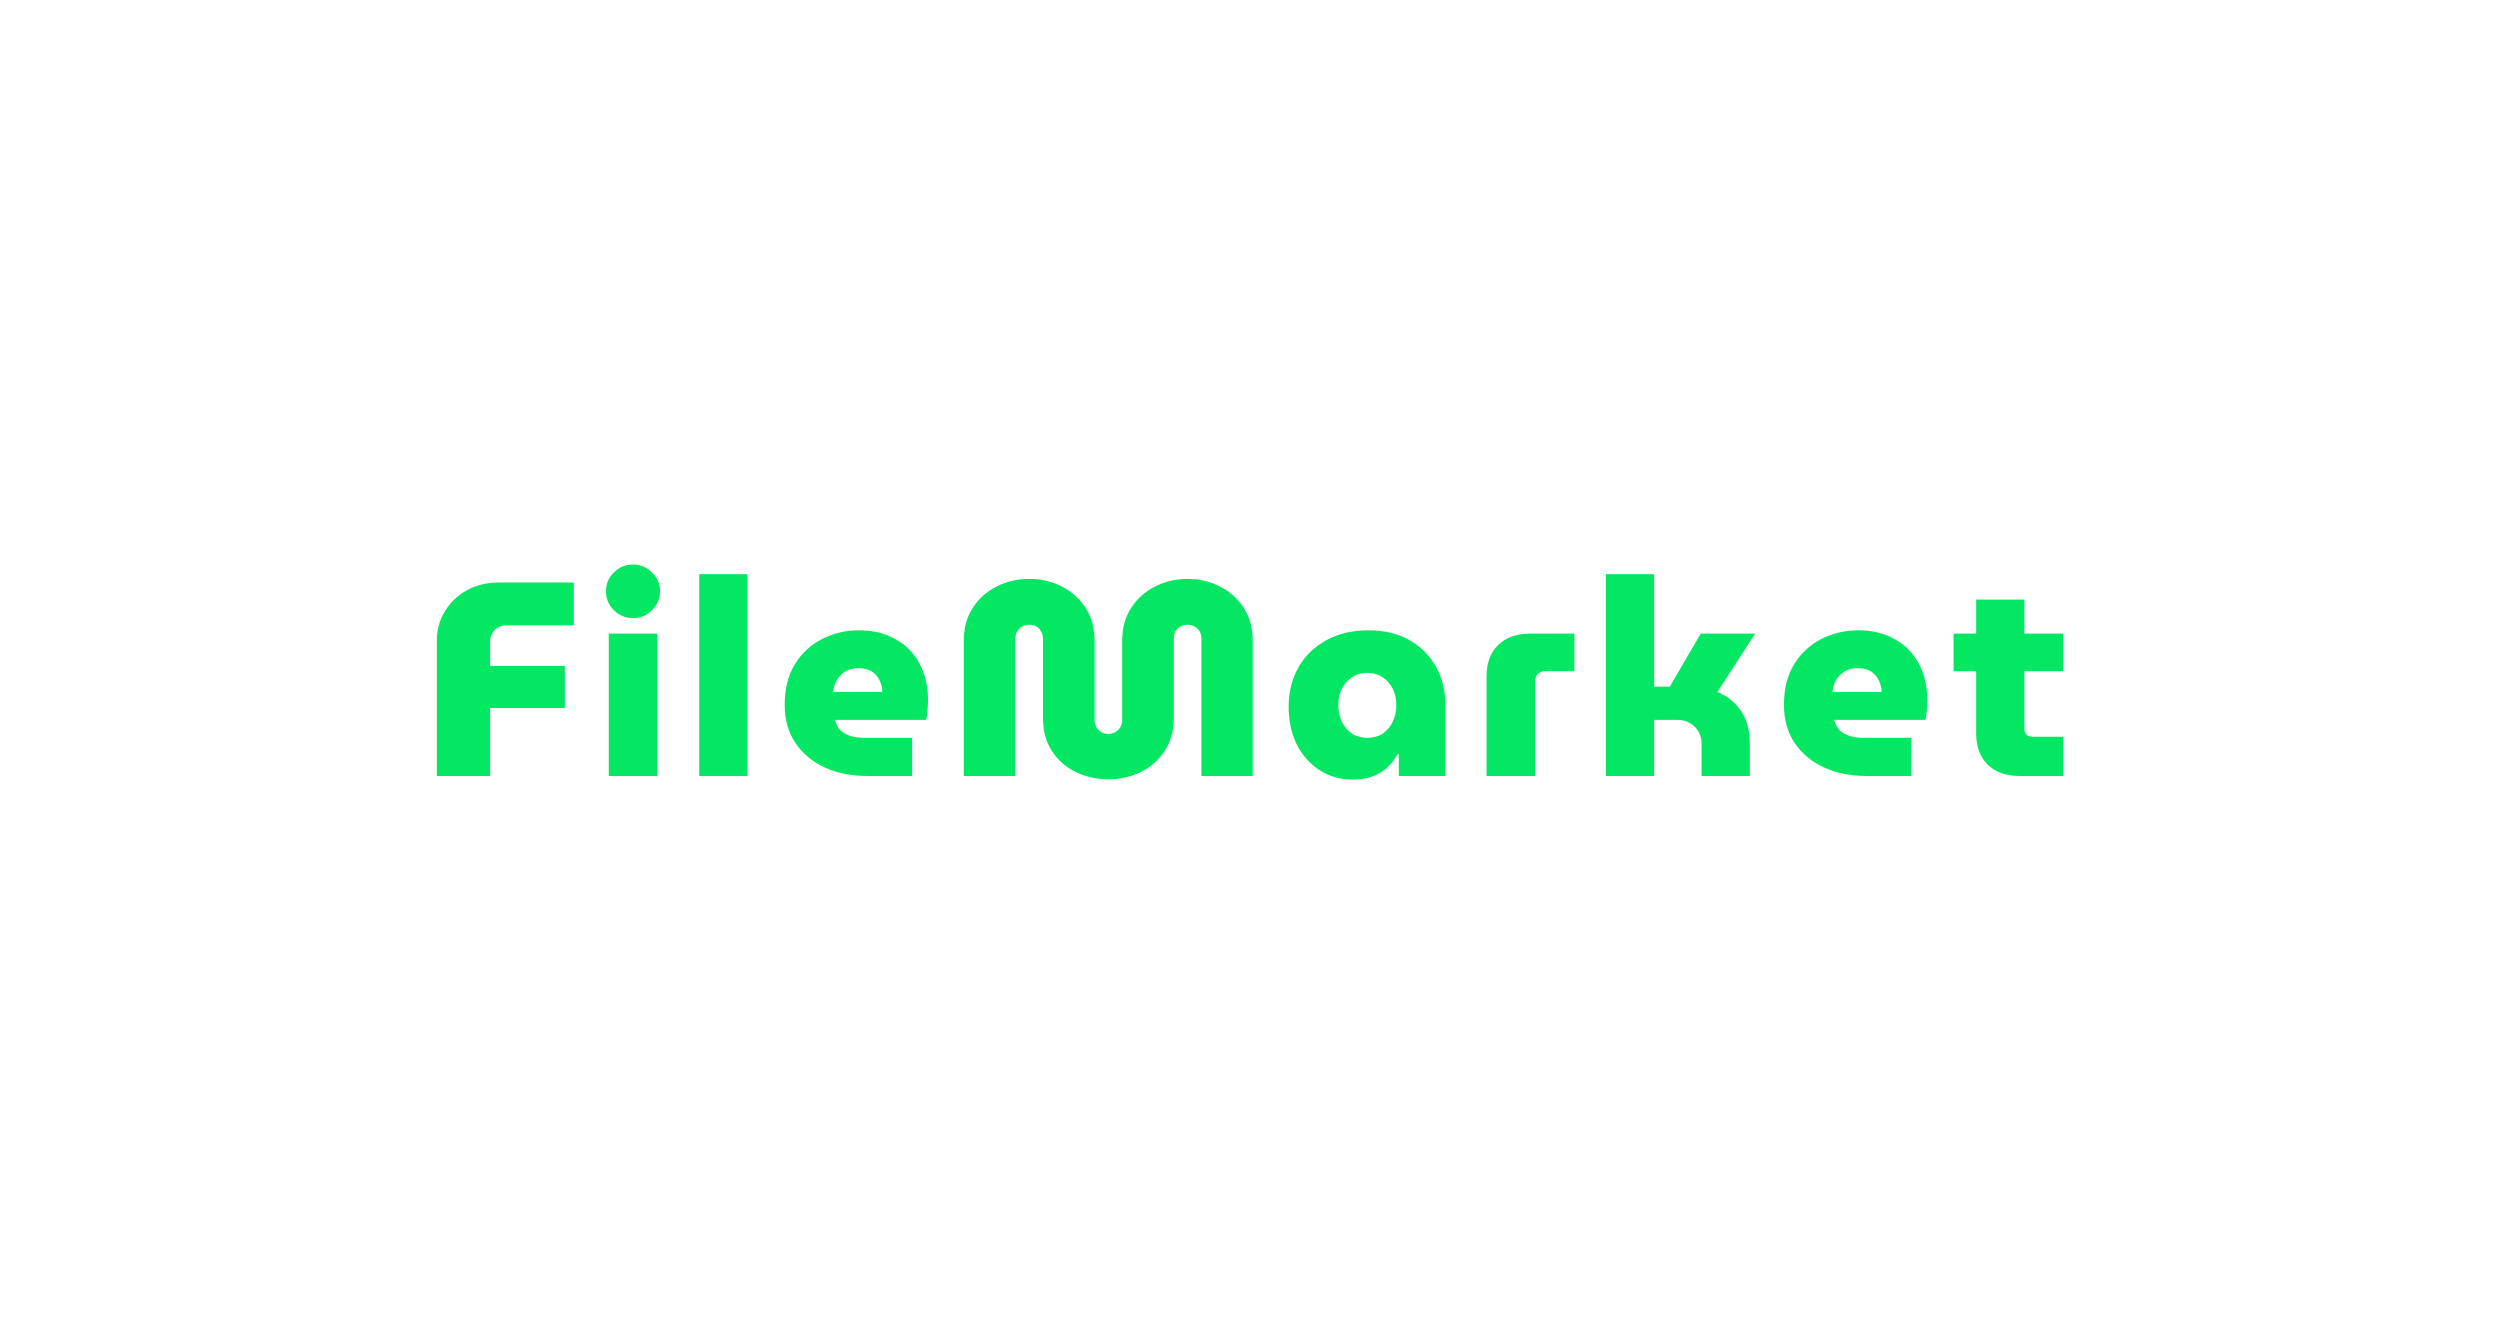 <svg width="372" height="200" viewBox="0 0 372 200" fill="none" xmlns="http://www.w3.org/2000/svg">
<path d="M65 115.465V95.352C65 93.707 65.401 92.24 66.204 90.951C67.006 89.635 68.099 88.593 69.482 87.825C70.893 87.057 72.47 86.674 74.213 86.674H85.376V93.049H75.375C74.683 93.049 74.102 93.282 73.632 93.748C73.162 94.214 72.926 94.776 72.926 95.434V99.095H84.048V105.347H72.926V115.465H65Z" fill="#04E762"/>
<path d="M90.583 115.465V94.283H97.804V115.465H90.583ZM94.194 91.979C93.087 91.979 92.132 91.582 91.33 90.787C90.555 89.991 90.168 89.059 90.168 87.99C90.168 86.893 90.555 85.961 91.33 85.193C92.132 84.398 93.087 84 94.194 84C95.3 84 96.241 84.398 97.016 85.193C97.818 85.961 98.219 86.893 98.219 87.99C98.219 89.059 97.818 89.991 97.016 90.787C96.241 91.582 95.3 91.979 94.194 91.979Z" fill="#04E762"/>
<path d="M104.046 115.465V85.44H111.225V115.465H104.046Z" fill="#04E762"/>
<path d="M129.087 115.465C126.68 115.465 124.55 115.04 122.696 114.19C120.87 113.34 119.418 112.12 118.339 110.53C117.288 108.939 116.762 107.061 116.762 104.895C116.762 102.482 117.274 100.452 118.297 98.807C119.321 97.162 120.677 95.914 122.364 95.064C124.052 94.214 125.864 93.789 127.801 93.789C129.903 93.789 131.715 94.228 133.237 95.105C134.786 95.955 135.976 97.162 136.806 98.725C137.664 100.288 138.092 102.111 138.092 104.195C138.092 104.634 138.065 105.141 138.009 105.717C137.982 106.266 137.913 106.732 137.802 107.116H124.232C124.398 107.719 124.661 108.226 125.02 108.638C125.408 109.021 125.906 109.309 126.514 109.501C127.151 109.693 127.87 109.789 128.672 109.789H135.727V115.465H129.087ZM123.983 102.961H131.287C131.287 102.55 131.231 102.18 131.121 101.851C131.01 101.494 130.858 101.165 130.664 100.864C130.47 100.562 130.235 100.302 129.959 100.082C129.682 99.863 129.35 99.698 128.963 99.589C128.575 99.479 128.16 99.424 127.718 99.424C127.137 99.424 126.625 99.52 126.182 99.712C125.74 99.904 125.366 100.165 125.062 100.494C124.757 100.795 124.508 101.165 124.315 101.604C124.149 102.015 124.038 102.468 123.983 102.961Z" fill="#04E762"/>
<path d="M164.907 115.959C163.192 115.959 161.587 115.602 160.093 114.889C158.627 114.177 157.437 113.135 156.524 111.763C155.639 110.392 155.196 108.761 155.196 106.869V95.023C155.196 94.612 155.099 94.255 154.906 93.954C154.74 93.625 154.505 93.378 154.2 93.213C153.896 93.049 153.55 92.967 153.163 92.967C152.775 92.967 152.43 93.049 152.125 93.213C151.821 93.378 151.572 93.625 151.378 93.954C151.185 94.255 151.088 94.612 151.088 95.023V115.465H143.41V95.311C143.41 93.446 143.853 91.829 144.738 90.458C145.624 89.087 146.8 88.031 148.266 87.29C149.76 86.523 151.392 86.139 153.163 86.139C154.933 86.139 156.552 86.523 158.018 87.29C159.484 88.031 160.66 89.087 161.546 90.458C162.431 91.829 162.874 93.446 162.874 95.311V107.157C162.874 107.541 162.97 107.897 163.164 108.226C163.358 108.528 163.607 108.775 163.911 108.967C164.215 109.131 164.547 109.213 164.907 109.213C165.267 109.213 165.599 109.131 165.903 108.967C166.235 108.775 166.498 108.528 166.691 108.226C166.885 107.897 166.982 107.541 166.982 107.157V95.311C166.982 93.446 167.425 91.829 168.31 90.458C169.195 89.087 170.371 88.031 171.837 87.29C173.331 86.523 174.964 86.139 176.734 86.139C178.477 86.139 180.082 86.523 181.548 87.29C183.014 88.031 184.19 89.087 185.076 90.458C185.961 91.829 186.403 93.446 186.403 95.311V115.465H178.768V94.941C178.768 94.557 178.671 94.214 178.477 93.913C178.284 93.611 178.035 93.378 177.73 93.213C177.426 93.049 177.094 92.967 176.734 92.967C176.347 92.967 175.987 93.049 175.655 93.213C175.351 93.378 175.102 93.611 174.908 93.913C174.742 94.214 174.659 94.557 174.659 94.941V106.869C174.659 108.761 174.203 110.392 173.29 111.763C172.377 113.135 171.187 114.177 169.721 114.889C168.255 115.602 166.65 115.959 164.907 115.959Z" fill="#04E762"/>
<path d="M201.297 116C199.443 116 197.797 115.534 196.358 114.602C194.92 113.669 193.785 112.394 192.955 110.776C192.153 109.131 191.752 107.266 191.752 105.183C191.752 102.989 192.236 101.028 193.204 99.301C194.2 97.573 195.584 96.23 197.354 95.27C199.125 94.283 201.214 93.789 203.621 93.789C205.972 93.789 207.992 94.269 209.68 95.229C211.395 96.189 212.723 97.505 213.663 99.177C214.604 100.85 215.074 102.769 215.074 104.936V115.465H208.144V112.175H207.978C207.591 112.915 207.093 113.573 206.484 114.149C205.876 114.725 205.142 115.177 204.285 115.506C203.455 115.835 202.459 116 201.297 116ZM203.455 109.789C204.34 109.789 205.101 109.584 205.737 109.172C206.373 108.734 206.871 108.144 207.231 107.404C207.591 106.663 207.771 105.827 207.771 104.895C207.771 103.962 207.591 103.153 207.231 102.468C206.871 101.755 206.373 101.193 205.737 100.781C205.101 100.343 204.34 100.123 203.455 100.123C202.597 100.123 201.836 100.343 201.172 100.781C200.536 101.193 200.038 101.755 199.678 102.468C199.319 103.153 199.139 103.962 199.139 104.895C199.139 105.827 199.319 106.663 199.678 107.404C200.038 108.144 200.536 108.734 201.172 109.172C201.836 109.584 202.597 109.789 203.455 109.789Z" fill="#04E762"/>
<path d="M221.197 115.465V100.658C221.197 98.684 221.764 97.135 222.898 96.01C224.06 94.859 225.665 94.283 227.712 94.283H234.269V99.877H229.912C229.469 99.877 229.109 100.014 228.833 100.288C228.556 100.562 228.418 100.919 228.418 101.357V115.465H221.197Z" fill="#04E762"/>
<path d="M238.958 115.465V85.44H246.138V102.18H248.462L253.068 94.283H261.16L255.558 102.961C257.107 103.62 258.297 104.593 259.127 105.882C259.957 107.143 260.372 108.72 260.372 110.612V115.465H253.193V110.612C253.193 109.926 253.027 109.323 252.695 108.802C252.39 108.281 251.961 107.87 251.408 107.568C250.883 107.266 250.288 107.116 249.624 107.116H246.138V115.465H238.958Z" fill="#04E762"/>
<path d="M277.779 115.465C275.372 115.465 273.241 115.04 271.388 114.19C269.562 113.34 268.109 112.12 267.03 110.53C265.979 108.939 265.453 107.061 265.453 104.895C265.453 102.482 265.965 100.452 266.989 98.807C268.012 97.162 269.368 95.914 271.056 95.064C272.743 94.214 274.555 93.789 276.492 93.789C278.595 93.789 280.407 94.228 281.928 95.105C283.478 95.955 284.667 97.162 285.497 98.725C286.355 100.288 286.784 102.111 286.784 104.195C286.784 104.634 286.756 105.141 286.701 105.717C286.673 106.266 286.604 106.732 286.493 107.116H272.923C273.089 107.719 273.352 108.226 273.712 108.638C274.099 109.021 274.597 109.309 275.206 109.501C275.842 109.693 276.561 109.789 277.364 109.789H284.418V115.465H277.779ZM272.674 102.961H279.978C279.978 102.55 279.923 102.18 279.812 101.851C279.701 101.494 279.549 101.165 279.355 100.864C279.162 100.562 278.927 100.302 278.65 100.082C278.373 99.863 278.041 99.698 277.654 99.589C277.267 99.479 276.852 99.424 276.409 99.424C275.828 99.424 275.316 99.52 274.874 99.712C274.431 99.904 274.057 100.165 273.753 100.494C273.449 100.795 273.2 101.165 273.006 101.604C272.84 102.015 272.729 102.468 272.674 102.961Z" fill="#04E762"/>
<path d="M300.526 115.465C298.507 115.465 296.916 114.903 295.754 113.779C294.619 112.627 294.052 111.064 294.052 109.09V89.224H301.232V108.555C301.232 108.857 301.342 109.117 301.564 109.337C301.785 109.529 302.048 109.625 302.352 109.625H307V115.465H300.526ZM290.691 99.877V94.283H307V99.877H290.691Z" fill="#04E762"/>
</svg>
